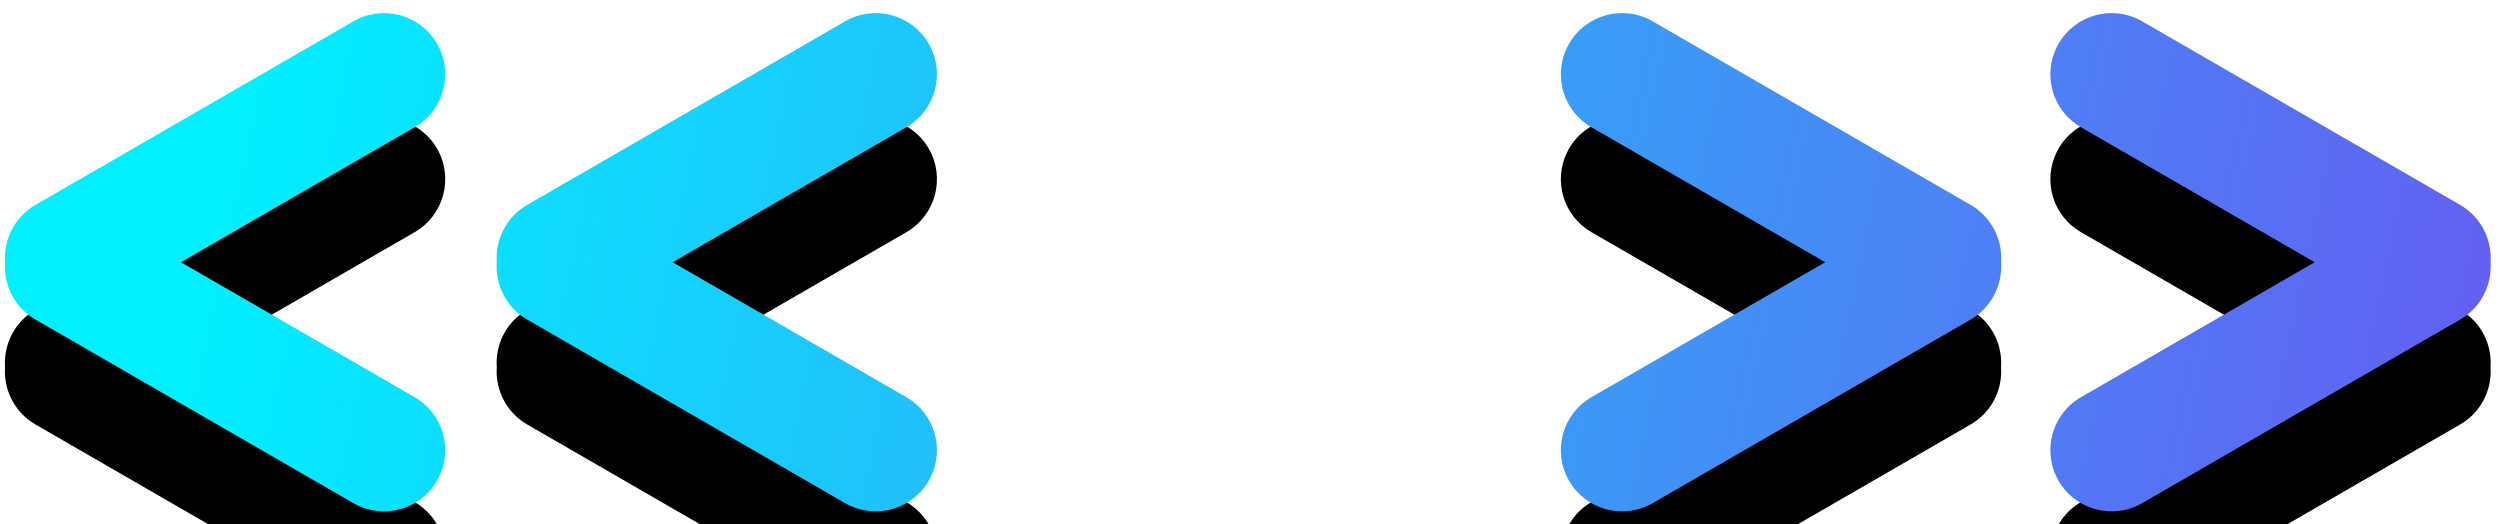 <?xml version="1.0" encoding="UTF-8"?>
<svg width="143px" height="30px" viewBox="0 0 143 30" version="1.1" xmlns="http://www.w3.org/2000/svg" xmlns:xlink="http://www.w3.org/1999/xlink">
    <!-- Generator: Sketch 59.1 (86144) - https://sketch.com -->
    <title>开启</title>
    <desc>Created with Sketch.</desc>
    <defs>
        <linearGradient x1="8.459%" y1="47.991%" x2="111.849%" y2="52.512%" id="linearGradient-1">
            <stop stop-color="#00F0FF" offset="0%"></stop>
            <stop stop-color="#704DF0" offset="100%"></stop>
        </linearGradient>
        <path d="M53.124,2.5 C54.091,4.174 53.517,6.315 51.843,7.281 L38.474,14.999 L51.843,22.719 C53.46,23.652 54.05,25.68 53.219,27.325 L53.124,27.5 C52.158,29.174 50.017,29.748 48.343,28.781 L48.343,28.781 L30.157,18.281 C28.958,17.589 28.323,16.294 28.415,15 C28.323,13.706 28.958,12.411 30.157,11.719 L48.343,1.219 C50.017,0.252 52.158,0.826 53.124,2.5 Z M24.999,2.5 C25.965,4.174 25.392,6.315 23.718,7.281 L10.348,14.999 L23.718,22.719 C25.334,23.652 25.924,25.68 25.093,27.325 L24.999,27.5 C24.032,29.174 21.892,29.748 20.218,28.781 L20.218,28.781 L2.031,18.281 C0.832,17.589 0.197,16.294 0.289,15 C0.198,13.706 0.832,12.411 2.031,11.719 L20.218,1.219 C21.892,0.252 24.032,0.826 24.999,2.5 Z M89.75,2.5 C90.716,0.826 92.857,0.252 94.531,1.219 L94.531,1.219 L112.718,11.719 C113.917,12.411 114.551,13.706 114.46,15 C114.551,16.294 113.917,17.589 112.718,18.281 L94.531,28.781 C92.857,29.748 90.716,29.174 89.75,27.5 C88.784,25.826 89.357,23.685 91.031,22.719 L104.401,14.999 L91.031,7.281 C89.415,6.348 88.824,4.32 89.655,2.675 Z M117.75,2.5 C118.716,0.826 120.857,0.252 122.531,1.219 L122.531,1.219 L140.718,11.719 C141.917,12.411 142.551,13.706 142.46,15 C142.551,16.294 141.917,17.589 140.718,18.281 L122.531,28.781 C120.857,29.748 118.716,29.174 117.75,27.5 C116.784,25.826 117.357,23.685 119.031,22.719 L132.401,14.999 L119.031,7.281 C117.415,6.348 116.824,4.32 117.655,2.675 Z" id="path-2"></path>
        <filter x="-107.6%" y="-515.8%" width="315.2%" height="1173.6%" filterUnits="objectBoundingBox" id="filter-3">
            <feOffset dx="0" dy="6" in="SourceAlpha" result="shadowOffsetOuter1"></feOffset>
            <feGaussianBlur stdDeviation="50" in="shadowOffsetOuter1" result="shadowBlurOuter1"></feGaussianBlur>
            <feColorMatrix values="0 0 0 0 0.125   0 0 0 0 0.128   0 0 0 0 0.129  0 0 0 0.1 0" type="matrix" in="shadowBlurOuter1"></feColorMatrix>
        </filter>
    </defs>
    <g id="页面-1" stroke="none" stroke-width="1" fill="none" fill-rule="evenodd">
        <g id="1备份" transform="translate(-63, -436)">
            <g id="暗色" transform="translate(44, 435)">
                <g id="开启" transform="translate(19, 1)">
                    <g id="形状结合">
                        <use fill="black" fill-opacity="1" filter="url(#filter-3)" xlink:href="#path-2"></use>
                        <use fill="url(#linearGradient-1)" fill-rule="evenodd" xlink:href="#path-2"></use>
                    </g>
                </g>
            </g>
        </g>
    </g>
</svg>